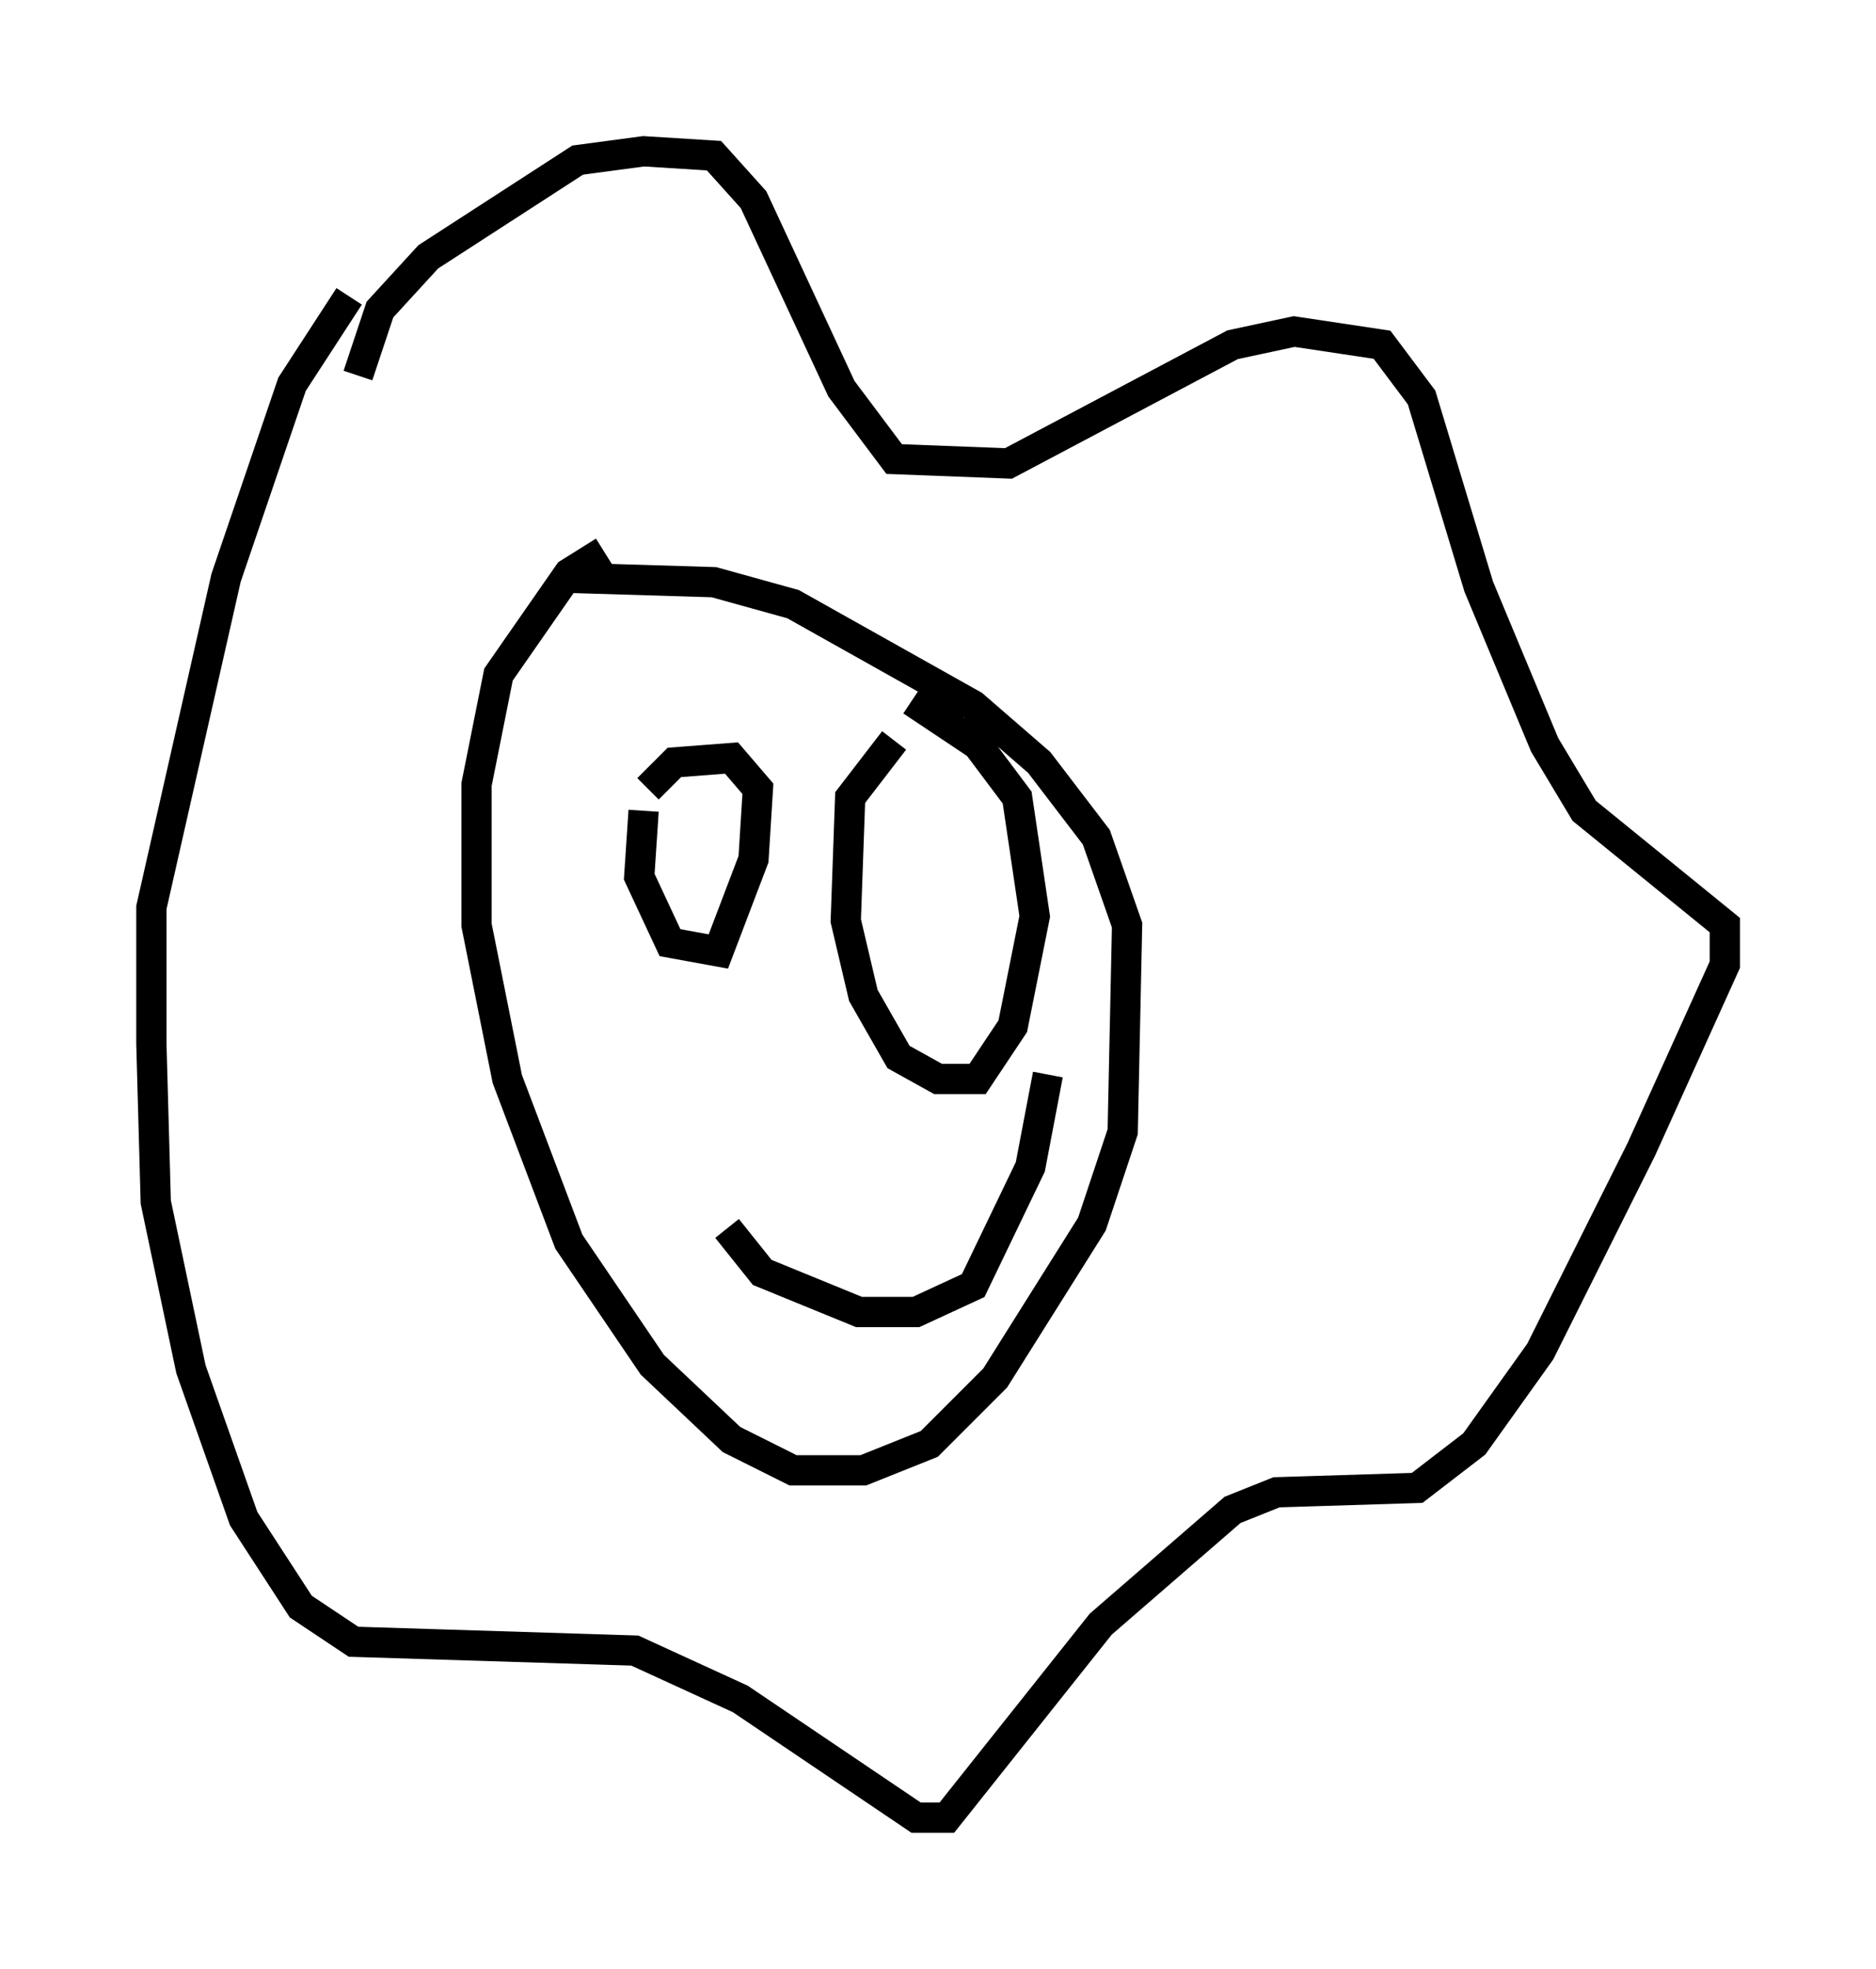 <?xml version="1.0" encoding="utf-8" ?>
<svg baseProfile="full" height="65.05" version="1.1" width="62" xmlns="http://www.w3.org/2000/svg" xmlns:ev="http://www.w3.org/2001/xml-events" xmlns:xlink="http://www.w3.org/1999/xlink"><defs /><rect fill="white" height="65.05" width="62" x="0" y="0" /><path d="M21.849, 18.073 m-1.888, 0.145 l-1.162, 0.726 -2.324, 3.341 l-0.726, 3.631 0.0, 4.648 l1.017, 5.084 2.034, 5.374 l2.76, 4.067 2.615, 2.469 l2.034, 1.017 2.324, 0.0 l2.179, -0.872 2.179, -2.179 l3.196, -5.084 1.017, -3.05 l0.145, -6.827 -1.017, -2.905 l-1.888, -2.469 -2.179, -1.888 l-5.955, -3.341 -2.615, -0.726 l-4.793, -0.145 m-6.972, -6.682 l0.726, -2.179 1.598, -1.743 l4.939, -3.196 2.179, -0.291 l2.324, 0.145 1.307, 1.453 l2.905, 6.246 1.743, 2.324 l3.777, 0.145 7.408, -3.922 l2.034, -0.436 2.905, 0.436 l1.307, 1.743 1.888, 6.246 l2.179, 5.229 1.307, 2.179 l4.648, 3.777 0.0, 1.307 l-2.76, 6.101 -3.341, 6.682 l-2.179, 3.05 -1.888, 1.453 l-4.648, 0.145 -1.453, 0.581 l-4.358, 3.777 -5.084, 6.391 l-1.017, 0.0 -5.81, -3.922 l-3.486, -1.598 -9.296, -0.291 l-1.743, -1.162 -1.888, -2.905 l-1.743, -4.939 -1.162, -5.52 l-0.145, -5.229 0.0, -4.503 l2.469, -10.894 2.179, -6.391 l1.888, -2.905 m9.732, 16.994 l-0.145, 2.179 1.017, 2.179 l1.598, 0.291 1.162, -3.05 l0.145, -2.324 -0.872, -1.017 l-1.888, 0.145 -0.872, 0.872 m8.134, -1.598 l-1.453, 1.888 -0.145, 4.067 l0.581, 2.469 1.162, 2.034 l1.307, 0.726 1.307, 0.0 l1.162, -1.743 0.726, -3.631 l-0.581, -3.922 -1.307, -1.743 l-2.179, -1.453 m-6.101, 17.43 l1.162, 1.453 3.196, 1.307 l1.888, 0.0 1.888, -0.872 l1.888, -3.922 0.581, -3.05 " fill="none" stroke="black" stroke-width="1" /></svg>